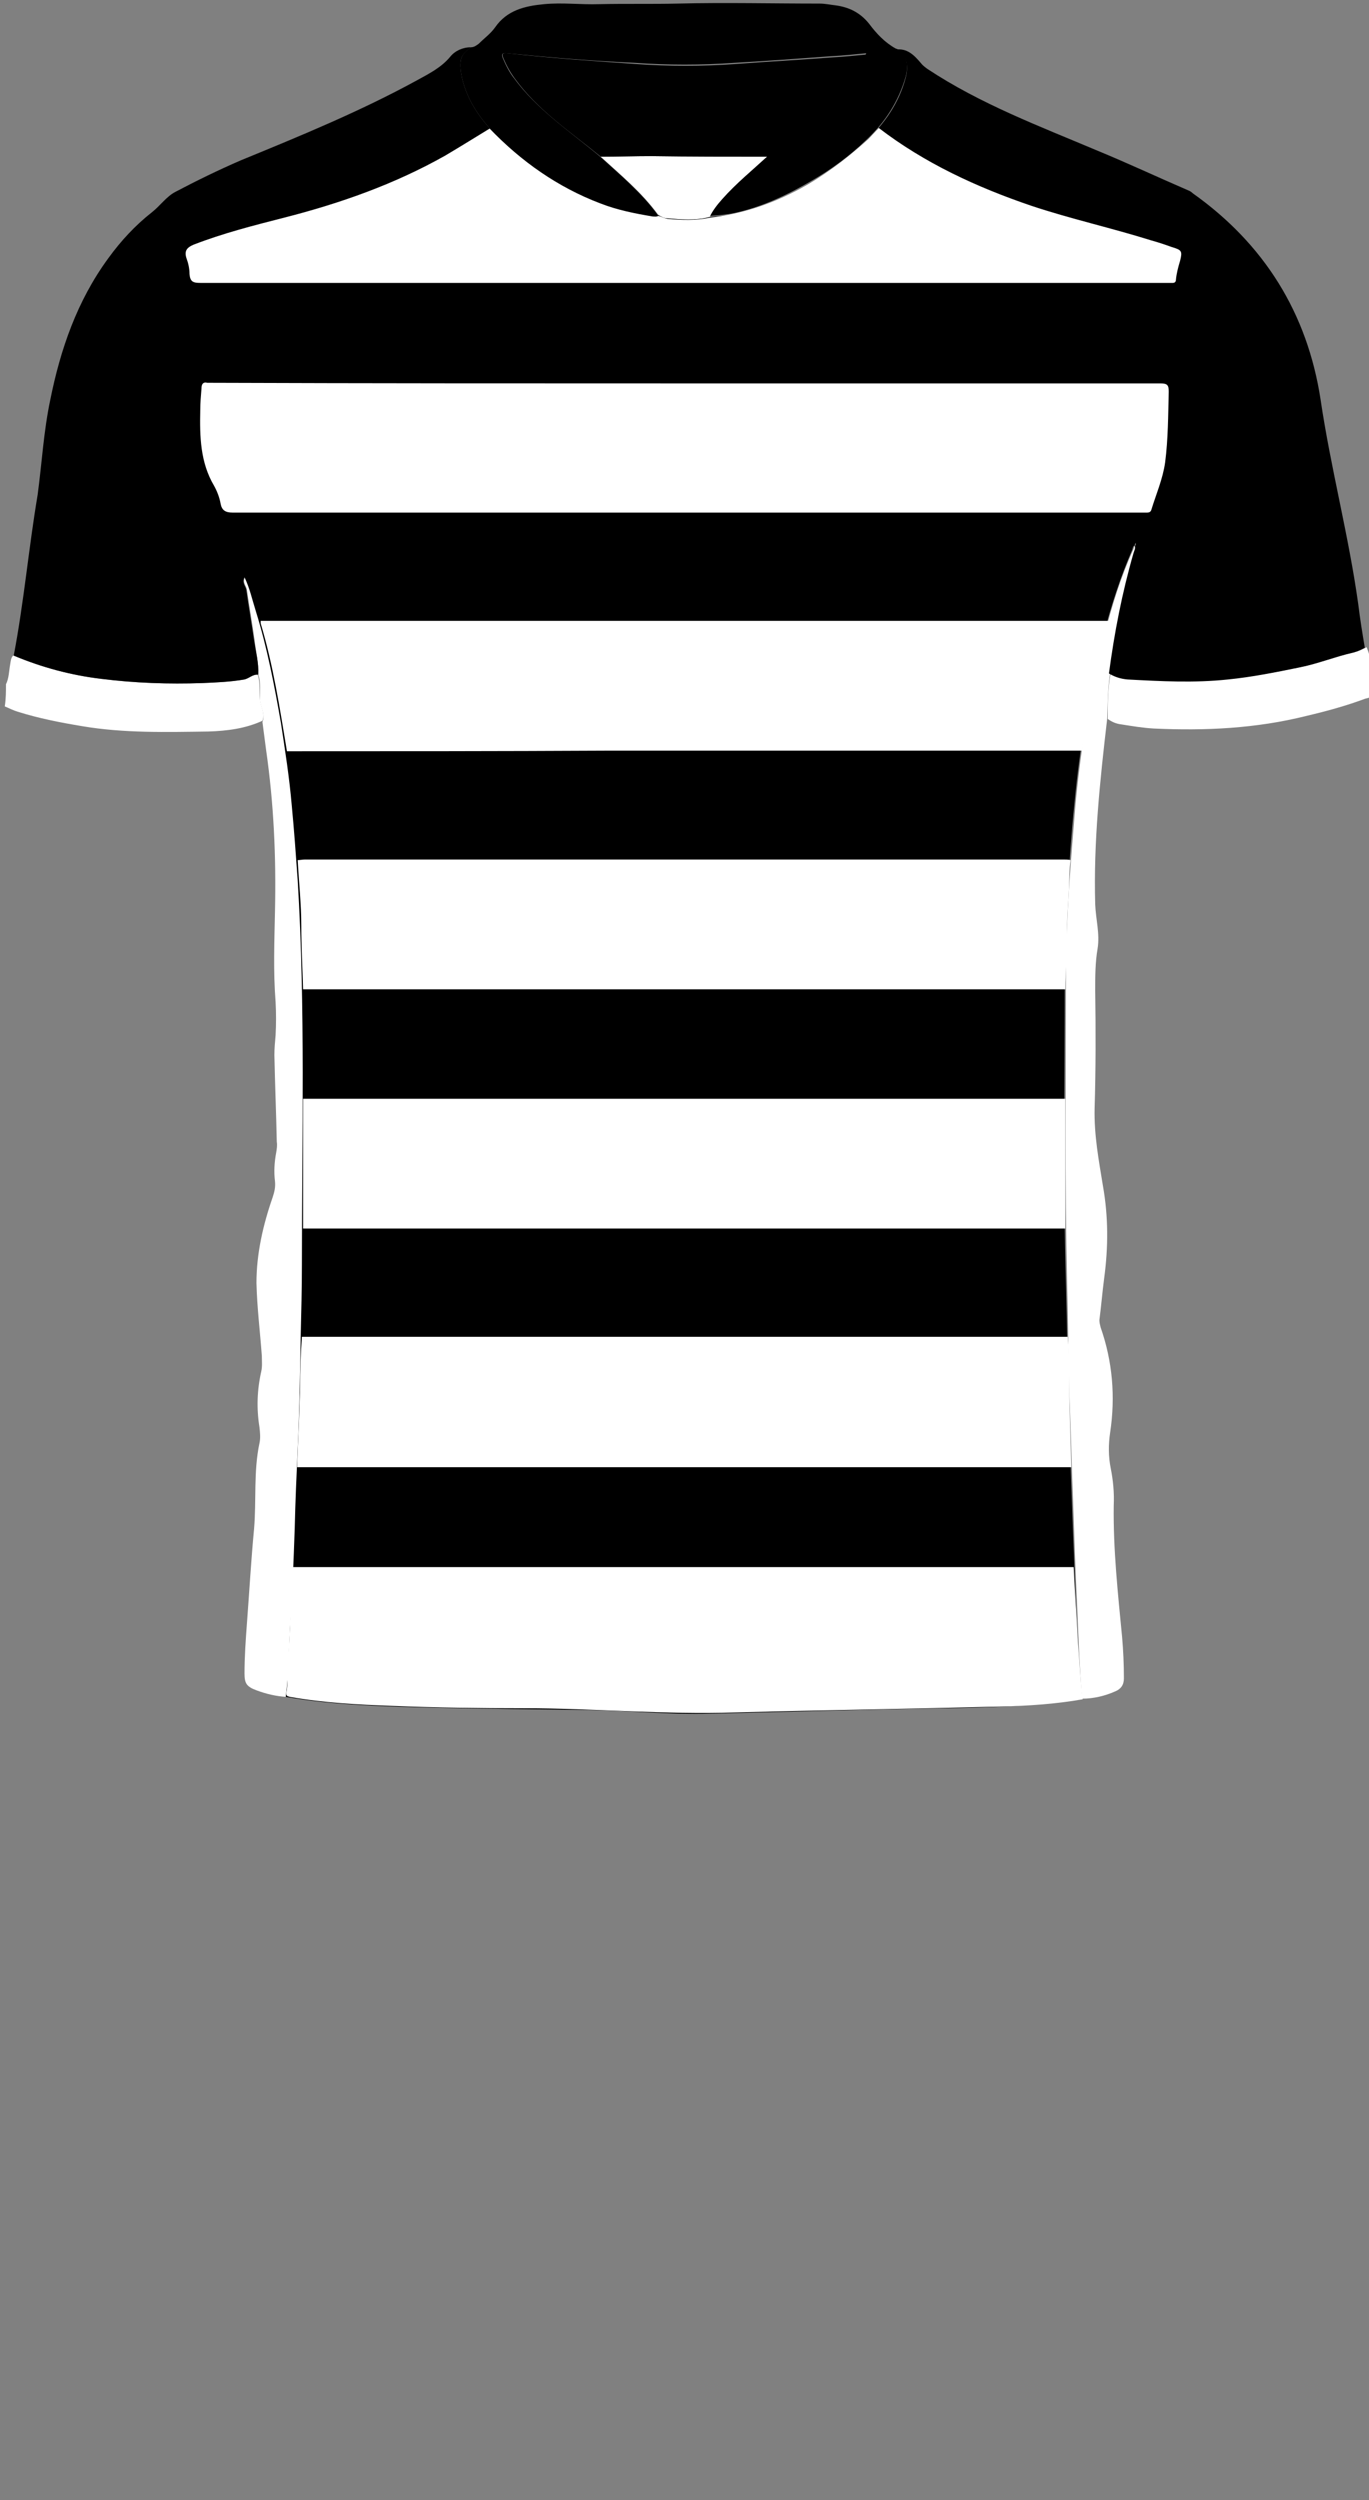<!--?xml version="1.0" encoding="utf-8"?-->
<!-- Generator: Adobe Illustrator 24.2.3, SVG Export Plug-In . SVG Version: 6.00 Build 0)  -->
<svg version="1.1" id="Camada_1" xmlns="http://www.w3.org/2000/svg" xmlns:xlink="http://www.w3.org/1999/xlink" x="0px" y="0px" viewBox="0 0 229 418" style="enable-background:new 0 0 229 418;" xml:space="preserve">
<rect x="0" y="0" width="229" height="418" fill="#808080" stroke="none"/>
<style type="text/css">
	.st0{fill:#FC0101;}
	.st1{fill:#2145B9;}
	.st2{fill:#ECFFE9;}
</style>
<g onclick="select(this)" class="" id="gola-primaria" fill="#000000">
	<path d="M110,35.9c-0.2,0.5-0.6,0.3-0.9,0.3c-4.1-0.3-8-1.5-11.6-3.3c-5.4-2.6-10.2-5.9-14.4-10.2
		c-2.7-2.7-4.9-5.8-5.8-9.6c-0.2-1-0.4-2-0.2-3.1c0.2-1,0.9-1.5,1.7-2.1c0.5,0,0.9-0.3,1.3-0.6c0.9-0.9,2-1.7,2.7-2.7
		c2-2.9,5-3.6,8.2-3.9c3.1-0.3,6.1,0.1,9.2,0c4.4-0.1,8.8,0,13.2-0.1c7.9-0.2,15.8,0,23.7,0c0.9,0,1.8,0.2,2.7,0.3
		c2.2,0.3,4.1,1.2,5.6,3.1c1.2,1.6,2.6,3.1,4.4,4.1c1.7,0.5,2.3,2.5,1.7,4.7c-1.2,4.2-3.5,7.7-6.6,10.6c-2.7,2.6-5.8,4.9-9.1,6.8
		c-4.1,2.4-8.3,4.4-12.9,5.4c-1.4,0.3-2.8,0.4-4.3,0.5c0.5-1.1,1.3-2.1,2.1-3c2.2-2.6,4.9-4.8,7.5-7.1c2.1-1.7,4.3-3.3,6.4-5
		c2.4-1.8,4.6-3.8,6.6-6.1c1.5-1.8,2.8-3.7,3.7-6c-2,0.2-3.9,0.4-5.9,0.5c-5.4,0.4-10.8,0.8-16.1,1.1c-5.6,0.4-11.2,0.4-16.8,0
		C99,10.2,91.9,9.6,84.8,8.9c-0.7-0.1-1,0.1-0.7,0.8c0.5,1.2,1.1,2.4,1.9,3.4c3.9,5.3,9.4,8.9,14.4,13.1
		C103.8,29.3,107.3,32.2,110,35.9z"></path>
</g>
<g onclick="select(this)" class="" id="detalhe-lateral" fill="#ffffff">
	<path d="M181,284c-0.4-5-0.6-10-0.8-15.1c-0.3-6-0.5-12-0.7-17.9c-0.2-4.9-0.3-9.7-0.5-14.6
		c-0.3-7.3-0.3-14.6-0.5-21.9c-0.4-17-0.2-34.1-0.2-51.1c0-4.8,0.2-9.7,0.5-14.5c0.3-4.8,0.7-9.6,1.1-14.4
		c0.9-9.6,2.5-19.2,4.9-28.5c1.2-4.8,2.7-9.6,4.8-14.2c0.1-0.2,0.1-0.6,0.4-0.7l0,0c0.2,0.5-0.1,0.9-0.2,1.3
		c-1.9,6.6-3.2,13.3-4.1,20.1c-0.4,2.5-0.4,5.1-0.5,7.7c-1.2,10.3-2.3,20.6-2,31c0.1,2.5,0.8,4.9,0.4,7.4c-0.4,2.3-0.4,4.7-0.4,7
		c0.1,6.6,0.1,13.2-0.1,19.7c-0.1,4.5,0.7,8.7,1.4,13c0.9,5.1,0.9,10.2,0.2,15.4c-0.3,2.3-0.5,4.7-0.8,7c0,0.4,0.1,0.8,0.2,1.2
		c2,5.7,2.5,11.6,1.6,17.6c-0.3,2-0.3,4,0.1,6c0.4,2,0.6,4.1,0.5,6.2c-0.1,7.4,0.7,14.7,1.4,22c0.2,2.3,0.3,4.6,0.3,6.9
		c0,1.1-0.5,1.8-1.5,2.2C184.9,283.5,183,284,181,284z"></path>
	<path d="M43.2,112.8c0.1-1.9-0.4-3.8-0.6-5.7c-0.4-2.9-0.9-5.7-1.3-8.5c-0.1-0.7-0.8-1.2-0.3-2.1
		c0.9,1.9,1.4,3.8,1.9,5.7c1.9,6.1,3.1,12.4,4.2,18.7c0.8,4.5,1.4,9.1,1.8,13.7c0.4,4.2,0.7,8.4,1,12.6c1.3,21.4,0.6,42.8,0.7,64.2
		c0,4-0.1,8-0.2,12c-0.1,6.3-0.3,12.5-0.5,18.8c-0.2,4.4-0.3,8.9-0.5,13.3c-0.2,5.6-0.4,11.2-0.8,16.9c-0.3,3.8-0.2,7.6-0.7,11.3
		c-1.7-0.1-3.4-0.5-5-1.1c-1.6-0.6-2-1.1-2-2.8c0-2.8,0.2-5.6,0.4-8.3c0.4-5.3,0.7-10.6,1.2-15.9c0.4-4.8-0.1-9.6,0.9-14.3
		c0.2-0.9,0.1-1.8,0-2.7c-0.5-3.1-0.4-6.2,0.3-9.3c0.2-0.9,0.1-1.7,0.1-2.6c-0.3-4.1-0.8-8.1-0.9-12.2c0-4.9,1.1-9.7,2.7-14.3
		c0.3-0.9,0.5-1.7,0.4-2.7c-0.2-1.6-0.1-3.2,0.2-4.8c0.1-0.6,0.2-1.2,0.1-1.8c-0.1-4.8-0.3-9.6-0.4-14.5c0-1.1,0.1-2.2,0.2-3.3
		c0.1-1.9,0.1-3.7,0-5.6c-0.4-5.1-0.2-10.1-0.1-15.2c0.2-9.1-0.2-18-1.5-27c-0.2-1.5-0.4-3.1-0.6-4.6c0.5-1.2-0.2-2.3-0.4-3.5
		C43.4,115.6,43.7,114.1,43.2,112.8z"></path>
</g>
<g onclick="select(this)" class="" id="detalhe-punho" fill="#ffffff">
	<path d="M1,114.4c0.5-1,0.5-2.2,0.7-3.3c0.1-0.5,0.1-1.1,0.5-1.5c4.7,1.9,9.7,3.3,14.7,3.9c5.6,0.7,11.3,0.9,16.9,0.7
		c2.4-0.1,4.7-0.2,7-0.6c0.8-0.1,1.4-0.9,2.3-0.8c0.5,1.4,0.2,2.8,0.4,4.2c0.1,1.1,0.9,2.3,0.4,3.5c-2.8,1.3-5.9,1.7-9,1.8
		c-7.1,0.1-14.1,0.3-21.2-0.9c-3.6-0.6-7.2-1.3-10.7-2.4c-0.7-0.2-1.5-0.6-2.2-0.9C1,116.8,1,115.6,1,114.4z"></path>
	<path d="M185.3,120.2c0-2.6,0-5.1,0.5-7.7c0.9,0.6,2,0.9,3.1,1c5.6,0.3,11.2,0.6,16.8,0c4-0.4,7.9-1.2,11.9-2
		c3.1-0.7,6-1.9,9.1-2.5c0.6-0.1,1.3-0.5,1.9-0.8c1,2.5,1.3,5.1,1.1,7.7c0,0.6-0.8,0.8-1.3,0.9c-3.2,1.2-6.5,2.1-9.9,2.9
		c-8.4,2.1-16.9,2.5-25.5,2.1c-1.8-0.1-3.6-0.4-5.5-0.7C186.7,121,186,120.7,185.3,120.2z"></path>
</g>
<g onclick="select(this)" class="" id="gola-secundaria" fill="#ffffff">
	<path d="M128.3,26.2c-2.5,2.3-5.2,4.5-7.5,7.1c-0.8,0.9-1.6,1.9-2.1,3c-2.3,0.6-4.6,0.4-7,0.2c-0.6,0-1.1-0.3-1.6-0.6
		c-2.7-3.7-6.2-6.6-9.6-9.7c2.8,0,5.7-0.1,8.5-0.1C115.4,26.2,121.8,26.2,128.3,26.2z"></path>
</g>
<path d="M190.1,91.2c0-0.1,0.1-0.3,0.1-0.4c0,0,0.1,0.1,0.1,0.1C190.3,91,190.3,91.2,190.1,91.2
	C190.1,91.1,190.1,91.2,190.1,91.2z"></path>
<g onclick="select(this)" class="" id="estampa-primaria" fill="#000000">
	<path d="M43.2,112.8c-0.9-0.1-1.5,0.6-2.3,0.8c-2.3,0.4-4.7,0.5-7,0.6c-5.7,0.2-11.3,0-16.9-0.7c-5.1-0.6-10-1.9-14.7-3.9
		c1.7-8.9,2.5-18,4-26.9C7,77.5,7.3,72.1,8.4,66.9c1.7-8.5,4.5-16.6,9.7-23.7c2.1-2.9,4.5-5.5,7.3-7.7c1.4-1.1,2.4-2.6,3.9-3.4
		c3.6-1.9,7.3-3.7,11-5.3c10-4.1,20-8.2,29.5-13.4c2-1.1,4-2.1,5.5-3.9c0.8-1,2.1-1.6,3.5-1.6C78.1,8.5,77.3,9,77.1,10
		c-0.2,1,0,2.1,0.2,3.1c0.9,3.8,3.1,6.9,5.8,9.6c4.1,4.3,9,7.6,14.4,10.2c3.7,1.8,7.5,3,11.6,3.3c0.3,0,0.7,0.3,0.9-0.3
		c0.5,0.3,1,0.6,1.6,0.6c2.3,0.2,4.7,0.4,7-0.2c1.4-0.2,2.9-0.2,4.3-0.5c4.7-0.9,8.9-3,12.9-5.4c3.3-1.9,6.4-4.2,9.1-6.8
		c3.1-3,5.5-6.4,6.6-10.6c0.6-2.2,0-4.3-1.7-4.7c1.9-0.3,3.1,0.9,4.2,2.2c0.3,0.4,0.7,0.7,1.1,1c8.9,5.9,18.8,9.6,28.5,13.7
		c5.1,2.1,10,4.4,15.1,6.6c0.3,0.1,0.6,0.3,0.8,0.5c12,8.5,19.2,20.1,21.4,34.5c1.7,11.5,4.7,22.7,6.3,34.2c0.3,2.5,0.7,4.9,1.1,7.3
		c-0.6,0.3-1.2,0.6-1.9,0.8c-3.1,0.7-6,1.9-9.1,2.5c-3.9,0.8-7.9,1.6-11.9,2c-5.6,0.6-11.2,0.3-16.8,0c-1.1-0.1-2.1-0.4-3.1-1
		c0.9-6.8,2.2-13.5,4.1-20.1c0.1-0.4,0.4-0.8,0.2-1.3c0.2,0,0.2-0.1,0.2-0.3c0,0,0-0.1-0.1-0.1c0,0.1-0.1,0.3-0.1,0.4
		c-0.3,0.1-0.3,0.4-0.4,0.7c-2,4.6-3.5,9.3-4.8,14.2c-2.4,9.4-4,18.9-4.9,28.5c-0.5,4.8-0.8,9.6-1.1,14.4c-0.3,4.8-0.5,9.6-0.5,14.5
		c0,17-0.3,34.1,0.2,51.1c0.2,7.3,0.3,14.6,0.5,21.9c0.2,4.9,0.3,9.7,0.5,14.6c0.2,6,0.5,12,0.7,17.9c0.2,5,0.4,10,0.8,15.1
		c-7.7,1.1-15.4,1.4-23.1,1.5c-12.9,0.2-25.9,0.6-38.8,0.9c-6.8,0.2-13.5-0.5-20.2-0.6c-8.7-0.1-17.4-0.2-26.1-0.4
		c-8.3-0.2-16.6-0.4-24.8-1.8c0.5-3.8,0.5-7.6,0.7-11.3c0.4-5.6,0.6-11.2,0.8-16.9c0.1-4.4,0.3-8.9,0.5-13.3
		c0.3-6.3,0.4-12.5,0.5-18.8c0.1-4,0.2-8,0.2-12c0-21.4,0.6-42.8-0.7-64.2c-0.3-4.2-0.6-8.4-1-12.6c-0.4-4.6-1.1-9.1-1.8-13.7
		c-1.1-6.3-2.3-12.6-4.2-18.7c-0.6-1.9-1-3.8-1.9-5.7c-0.5,0.9,0.2,1.5,0.3,2.1c0.4,2.9,0.9,5.7,1.3,8.5
		C42.8,109,43.3,110.8,43.2,112.8z"></path>
	<path d="M128.3,26.2c-6.4,0-12.9,0-19.3-0.1c-2.8,0-5.7,0.1-8.5,0.1c-5-4.1-10.5-7.7-14.4-13.1c-0.8-1.1-1.4-2.2-1.9-3.4
		c-0.3-0.7-0.1-0.9,0.7-0.8c7.1,0.8,14.2,1.3,21.4,1.8c5.6,0.4,11.2,0.4,16.8,0c5.4-0.4,10.8-0.7,16.1-1.1c1.9-0.1,3.8-0.3,5.9-0.5
		c-0.8,2.3-2.2,4.2-3.7,6c-1.9,2.3-4.2,4.3-6.6,6.1C132.5,22.9,130.4,24.5,128.3,26.2z"></path>
</g>
<g onclick="select(this)" class="" id="estampa-secundaria" fill="#ffffff">
	<path d="M181.1,284.1c-4.5,0.8-9.1,1.1-13.6,1.2c-14.8,0.4-29.7,0.6-44.5,1c-11.8,0.4-23.5-0.7-35.3-0.7
		c-7.4,0-14.7-0.1-22.1-0.4c-5.7-0.2-11.4-0.5-17.1-1.5c-0.3-0.1-0.7-0.1-0.6-0.7c0.3-1.5,0.1-2.9,0.2-4.4c0.4-4.7,0.5-9.4,0.7-14
		c0-0.9,0-1.8,0.2-2.6c43.5,0,87.1,0,130.6,0c0.2,4.2,0.5,8.4,0.7,12.6C180.6,277.8,180.7,281,181.1,284.1z"></path>
	<path d="M114.7,64.1c26.5,0,53,0,79.4,0c1.2,0,1.4,0.3,1.4,1.4c-0.1,4-0.1,7.9-0.6,11.8c-0.4,2.8-1.5,5.3-2.3,7.9
		c-0.1,0.4-0.4,0.5-0.7,0.5c-0.3,0-0.6,0-1,0c-50.7,0-101.3,0-152,0c-1.2,0-1.8-0.4-2-1.5c-0.2-1.1-0.6-2.1-1.1-3
		c-2.3-3.9-2.4-8.2-2.3-12.6c0-1.2,0.1-2.4,0.2-3.6c0-0.7,0.2-1.2,1-1c0.2,0,0.5,0,0.7,0C61.8,64.1,88.3,64.1,114.7,64.1z"></path>
	<path d="M48,125.6c-1.2-7.2-2.3-14.4-4.4-21.4c0-0.1,0-0.2,0-0.4c0.4,0,0.7,0,1.1,0c46.6,0,93.1,0,139.7,0
		c0.4,0,0.7,0,1.1,0c-2,7.1-3.3,14.4-4.5,21.7c-26.5,0-53.1,0-79.6,0C83.6,125.6,65.8,125.6,48,125.6z"></path>
	<path d="M81.9,21.5c5.3,5.5,11.4,9.8,18.5,12.5c2.8,1.1,5.8,1.7,8.8,2.2c0.3,0,0.6,0.1,0.9-0.1c0.5,0.1,1,0.4,1.6,0.5
		c2.3,0.2,4.7,0.3,7-0.2c10.4-1.2,18.9-6.2,26.5-13.1c0.6-0.6,1.2-1.3,1.8-1.9c7.7,5.9,16.4,9.9,25.5,13c6.6,2.2,13.4,3.7,20.1,5.8
		c1.1,0.3,2.3,0.7,3.4,1.1c1.7,0.5,1.8,0.7,1.4,2.3c-0.3,1-0.6,2.1-0.7,3.2c0,0.3-0.2,0.5-0.5,0.5c-0.4,0-0.7,0-1.1,0
		c-53.9,0-107.7,0-161.6,0c-1.2,0-1.7-0.2-1.8-1.5c0-0.9-0.2-1.8-0.5-2.6c-0.4-1.2,0-1.8,1.2-2.3c4.9-1.9,10-3.2,15.1-4.5
		c9.4-2.4,18.5-5.6,27-10.4C77.2,24.4,79.6,22.9,81.9,21.5z"></path>
	<path d="M179.2,245.3c-43.2,0-86.3,0-129.5,0c0.1-3.4,0.3-6.8,0.4-10.2c0-1,0.1-2.1,0.1-3.1c0-2.8,0.1-5.7,0.3-8.5
		c0.5,0,1,0,1.6,0c37.6,0,75.2,0,112.7,0c4.6,0,9.2,0,13.8,0c0.4,3.8,0.2,7.6,0.3,11.4C179,238.4,179.1,241.8,179.2,245.3z"></path>
	<path d="M50.7,205.4c0-7.2,0-14.4,0-21.7c0.3,0,0.6,0,0.8,0c42,0,83.9,0,125.9,0c0.3,0,0.6,0,0.8,0
		c0,7.3,0,14.5,0,21.7c-0.5,0-1,0-1.6,0c-41.5,0-82.9,0-124.4,0C51.8,205.4,51.2,205.4,50.7,205.4z"></path>
	<path d="M50.7,165.4c-0.1-3.6-0.3-7.1-0.3-10.6c0-3.6-0.4-7.3-0.6-11c0.4,0,0.8-0.1,1.2-0.1c42.3,0,84.6,0,126.9,0
		c0.4,0,0.8,0,1.2,0.1c-0.3,1.6-0.2,3.3-0.3,5c-0.1,2.5-0.4,5.1-0.3,7.6c0.1,3-0.3,6-0.3,9c-0.4,0-0.7,0-1.1,0
		c-41.8,0-83.6,0-125.4,0C51.4,165.4,51.1,165.4,50.7,165.4z"></path>
</g>
</svg>
